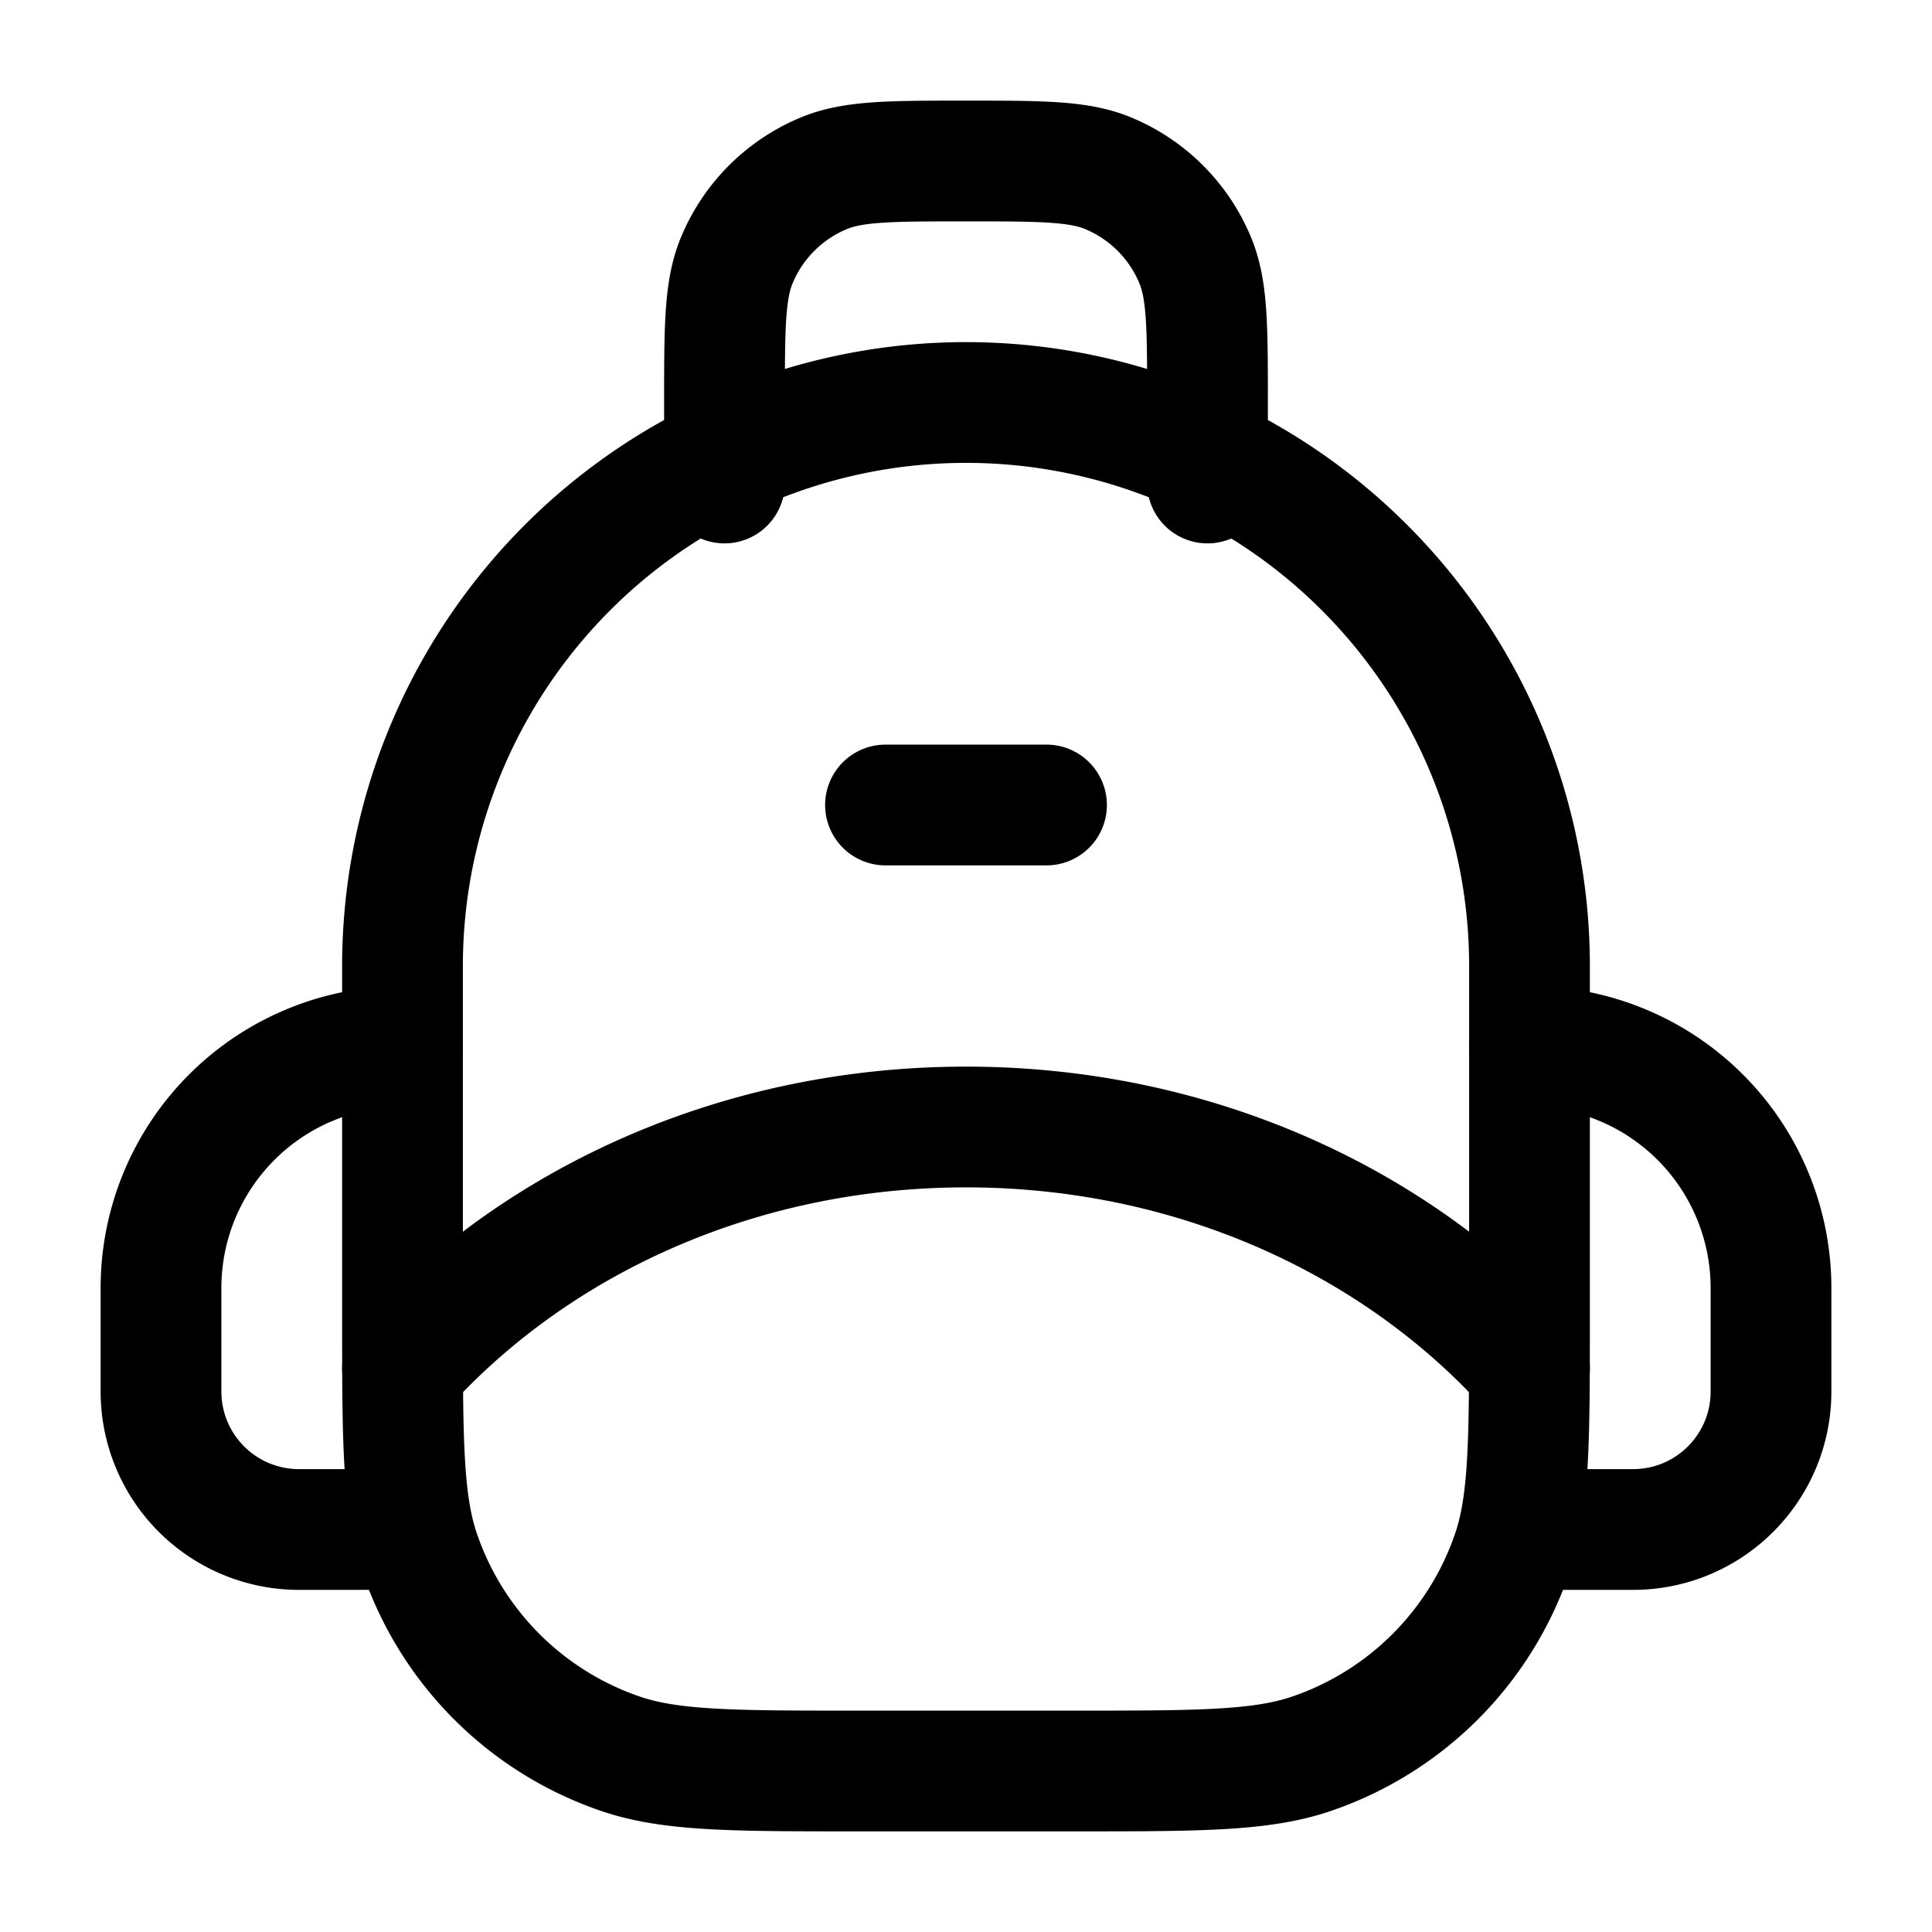 <svg xmlns="http://www.w3.org/2000/svg" width="3em" height="3em" viewBox="0 0 24 24"><g fill="none" stroke="currentColor" stroke-linecap="round" stroke-linejoin="round" stroke-width="1.5" color="currentColor"><path d="M5 12a7 7 0 0 1 14 0v4.333c0 1.552 0 2.327-.212 2.953a4 4 0 0 1-2.502 2.502C15.66 22 14.885 22 13.333 22h-2.666c-1.552 0-2.327 0-2.953-.212a4 4 0 0 1-2.502-2.502C5 18.66 5 17.885 5 16.333z"/><path d="M5 17c1.65-1.83 4.173-3 7-3s5.35 1.17 7 3m-8-7h2M9 6V5c0-.932 0-1.398.152-1.765a2 2 0 0 1 1.083-1.083C10.602 2 11.068 2 12 2s1.398 0 1.765.152a2 2 0 0 1 1.083 1.083C15 3.602 15 4.068 15 5v1M5 19H3.714A1.714 1.714 0 0 1 2 17.286V16a3 3 0 0 1 3-3m14 6h1.286c.947 0 1.714-.767 1.714-1.714V16a3 3 0 0 0-3-3"/></g></svg>